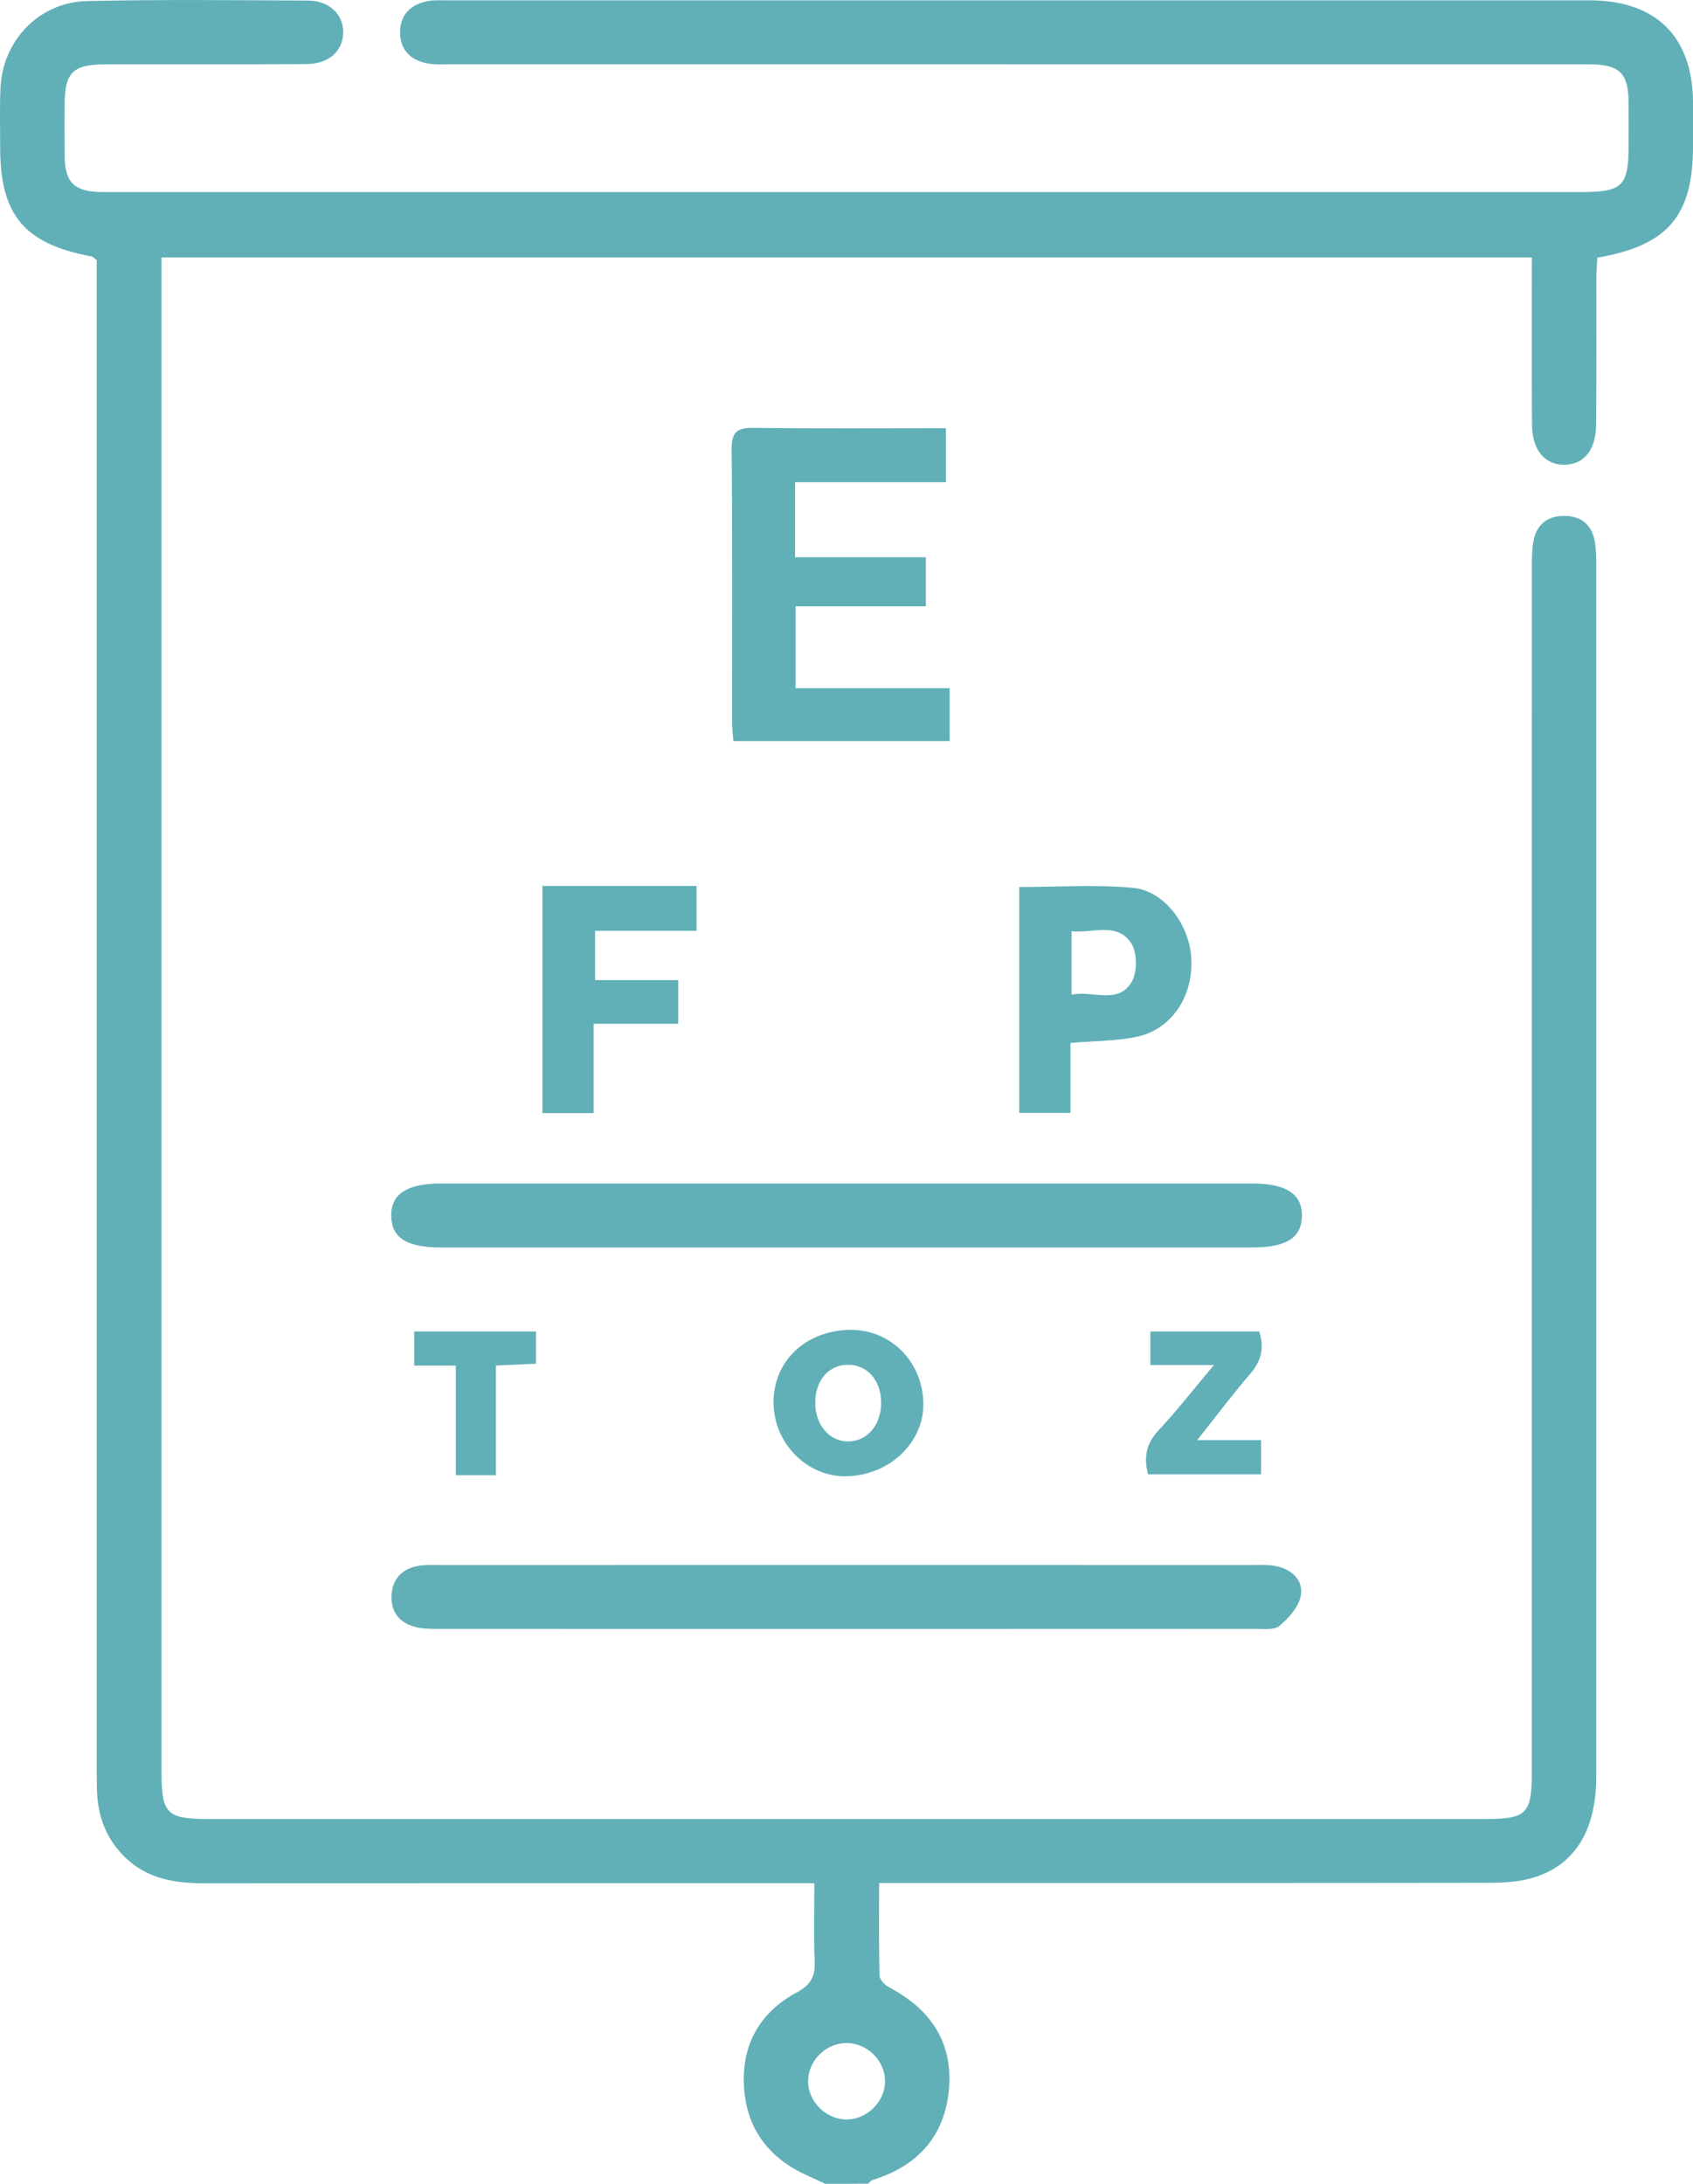 <svg width="38" height="49" viewBox="0 0 38 49" fill="none" xmlns="http://www.w3.org/2000/svg">
<path d="M18.52 49C18.393 48.941 18.267 48.88 18.14 48.824C17.273 48.441 16.763 47.785 16.7 46.842C16.637 45.898 17.045 45.157 17.88 44.709C18.206 44.532 18.3 44.344 18.286 44.004C18.26 43.449 18.278 42.893 18.278 42.255C18.037 42.255 17.836 42.255 17.635 42.255C13.296 42.255 8.957 42.253 4.618 42.258C3.959 42.259 3.337 42.173 2.832 41.698C2.37 41.265 2.182 40.724 2.174 40.109C2.168 39.662 2.171 39.216 2.171 38.769C2.171 28.005 2.171 17.239 2.171 6.474C2.171 6.254 2.171 6.032 2.171 5.838C2.112 5.792 2.09 5.761 2.063 5.756C0.547 5.474 0.004 4.83 0.004 3.312C0.004 2.865 -0.009 2.418 0.011 1.972C0.059 0.909 0.878 0.048 1.951 0.024C3.606 -0.014 5.262 0.004 6.917 0.013C7.4 0.016 7.717 0.337 7.703 0.743C7.69 1.152 7.376 1.436 6.88 1.438C5.385 1.448 3.891 1.441 2.396 1.443C1.63 1.444 1.453 1.617 1.45 2.36C1.449 2.742 1.447 3.126 1.452 3.508C1.459 4.098 1.669 4.299 2.274 4.31C2.355 4.311 2.434 4.31 2.515 4.31C13.507 4.31 24.499 4.31 35.49 4.31C36.418 4.31 36.554 4.177 36.554 3.268C36.554 2.934 36.557 2.599 36.553 2.264C36.546 1.646 36.343 1.45 35.704 1.443C35.592 1.442 35.48 1.443 35.367 1.443C26.947 1.443 18.526 1.443 10.105 1.442C9.929 1.442 9.748 1.455 9.578 1.42C9.203 1.344 8.976 1.106 8.98 0.719C8.983 0.332 9.215 0.102 9.588 0.027C9.728 -0.002 9.876 0.007 10.021 0.007C18.569 0.006 27.119 0.006 35.668 0.007C37.173 0.007 37.995 0.822 38.001 2.307C38.002 2.626 38.001 2.945 38.001 3.264C38.001 4.842 37.443 5.508 35.852 5.782C35.844 5.94 35.831 6.109 35.831 6.278C35.829 7.362 35.836 8.447 35.826 9.532C35.821 10.1 35.547 10.426 35.112 10.428C34.678 10.432 34.392 10.101 34.387 9.54C34.377 8.297 34.383 7.054 34.383 5.777C24.125 5.777 13.9 5.777 3.625 5.777C3.625 5.984 3.625 6.172 3.625 6.359C3.625 17.491 3.625 28.623 3.625 39.754C3.625 40.696 3.741 40.815 4.672 40.815C14.234 40.815 23.795 40.815 33.357 40.815C34.259 40.815 34.382 40.69 34.382 39.781C34.382 30.786 34.382 21.792 34.383 12.796C34.383 12.59 34.383 12.38 34.413 12.177C34.47 11.792 34.709 11.579 35.1 11.576C35.489 11.572 35.734 11.776 35.798 12.163C35.824 12.319 35.829 12.481 35.829 12.639C35.83 21.714 35.831 30.787 35.829 39.862C35.829 41.096 35.325 41.89 34.343 42.151C34.023 42.236 33.677 42.247 33.342 42.247C29.019 42.253 24.697 42.251 20.374 42.251C20.184 42.251 19.994 42.251 19.732 42.251C19.732 42.973 19.724 43.653 19.742 44.331C19.744 44.423 19.866 44.546 19.963 44.596C20.894 45.084 21.393 45.837 21.299 46.884C21.206 47.924 20.603 48.601 19.592 48.912C19.551 48.924 19.521 48.967 19.485 48.997C19.162 49 18.841 49 18.52 49ZM19.011 47.557C19.467 47.551 19.864 47.154 19.865 46.7C19.866 46.225 19.447 45.824 18.968 45.843C18.508 45.861 18.126 46.265 18.138 46.721C18.15 47.174 18.557 47.563 19.011 47.557Z" fill="#61B0B8"/>
<path d="M19.001 35.116C22.037 35.116 25.074 35.116 28.11 35.117C28.286 35.117 28.467 35.105 28.637 35.139C28.994 35.211 29.257 35.455 29.198 35.8C29.154 36.051 28.928 36.304 28.72 36.48C28.6 36.582 28.351 36.549 28.16 36.549C22.056 36.552 15.95 36.552 9.846 36.55C9.671 36.55 9.489 36.549 9.322 36.506C8.968 36.416 8.772 36.169 8.788 35.807C8.803 35.425 9.028 35.19 9.411 35.132C9.568 35.108 9.731 35.117 9.892 35.117C12.928 35.116 15.965 35.116 19.001 35.116Z" fill="#61B0B8"/>
<path d="M19.002 27.991C15.966 27.991 12.93 27.991 9.894 27.991C9.136 27.991 8.797 27.779 8.782 27.301C8.765 26.801 9.127 26.555 9.894 26.555C15.966 26.554 22.038 26.554 28.11 26.555C28.877 26.555 29.239 26.8 29.222 27.3C29.206 27.778 28.868 27.99 28.11 27.991C25.074 27.991 22.038 27.991 19.002 27.991Z" fill="#61B0B8"/>
<path d="M17.857 15.441C19.01 15.441 20.143 15.441 21.314 15.441C21.314 15.862 21.314 16.232 21.314 16.629C19.7 16.629 18.099 16.629 16.461 16.629C16.45 16.484 16.432 16.345 16.432 16.206C16.43 14.165 16.441 12.122 16.422 10.081C16.419 9.699 16.536 9.595 16.913 9.6C18.34 9.62 19.767 9.608 21.231 9.608C21.231 10.023 21.231 10.395 21.231 10.82C20.099 10.82 18.984 10.82 17.846 10.82C17.846 11.391 17.846 11.911 17.846 12.504C18.82 12.504 19.787 12.504 20.781 12.504C20.781 12.9 20.781 13.226 20.781 13.604C19.802 13.604 18.846 13.604 17.857 13.604C17.857 14.233 17.857 14.812 17.857 15.441Z" fill="#61B0B8"/>
<path d="M24.027 23.402C24.027 23.928 24.027 24.434 24.027 24.972C23.633 24.972 23.273 24.972 22.878 24.972C22.878 23.281 22.878 21.589 22.878 19.903C23.741 19.903 24.591 19.844 25.427 19.921C26.146 19.987 26.714 20.769 26.741 21.539C26.772 22.374 26.287 23.1 25.519 23.262C25.057 23.361 24.57 23.355 24.027 23.402ZM24.052 22.319C24.535 22.217 25.088 22.548 25.397 22.038C25.531 21.819 25.529 21.373 25.389 21.162C25.07 20.684 24.532 20.942 24.052 20.897C24.052 21.378 24.052 21.801 24.052 22.319Z" fill="#61B0B8"/>
<path d="M13.324 22.971C13.324 23.681 13.324 24.313 13.324 24.976C12.925 24.976 12.565 24.976 12.174 24.976C12.174 23.284 12.174 21.602 12.174 19.879C13.316 19.879 14.46 19.879 15.634 19.879C15.634 20.205 15.634 20.515 15.634 20.886C14.875 20.886 14.13 20.886 13.357 20.886C13.357 21.273 13.357 21.601 13.357 21.992C13.966 21.992 14.581 21.992 15.223 21.992C15.223 22.344 15.223 22.635 15.223 22.971C14.601 22.971 13.997 22.971 13.324 22.971Z" fill="#61B0B8"/>
<path d="M19.068 29.84C19.973 29.822 20.697 30.533 20.725 31.465C20.752 32.362 19.963 33.113 18.985 33.125C18.123 33.136 17.388 32.404 17.363 31.512C17.337 30.567 18.058 29.86 19.068 29.84ZM18.298 31.479C18.299 31.984 18.631 32.359 19.062 32.343C19.476 32.328 19.777 31.964 19.778 31.477C19.779 30.968 19.459 30.611 19.012 30.623C18.589 30.634 18.297 30.985 18.298 31.479Z" fill="#61B0B8"/>
<path d="M27.247 30.629C26.714 30.629 26.286 30.629 25.82 30.629C25.82 30.368 25.82 30.14 25.82 29.876C26.628 29.876 27.436 29.876 28.263 29.876C28.384 30.232 28.315 30.534 28.059 30.83C27.665 31.286 27.304 31.77 26.872 32.313C27.393 32.313 27.831 32.313 28.306 32.313C28.306 32.588 28.306 32.817 28.306 33.081C27.48 33.081 26.64 33.081 25.768 33.081C25.672 32.72 25.715 32.406 25.997 32.102C26.41 31.66 26.784 31.181 27.247 30.629Z" fill="#61B0B8"/>
<path d="M11.131 33.101C10.789 33.101 10.538 33.101 10.231 33.101C10.231 32.288 10.231 31.486 10.231 30.641C9.898 30.641 9.616 30.641 9.297 30.641C9.297 30.37 9.297 30.142 9.297 29.876C10.19 29.876 11.093 29.876 12.031 29.876C12.031 30.102 12.031 30.331 12.031 30.599C11.75 30.612 11.467 30.625 11.131 30.641C11.131 31.449 11.131 32.252 11.131 33.101Z" fill="#61B0B8"/>
</svg>
